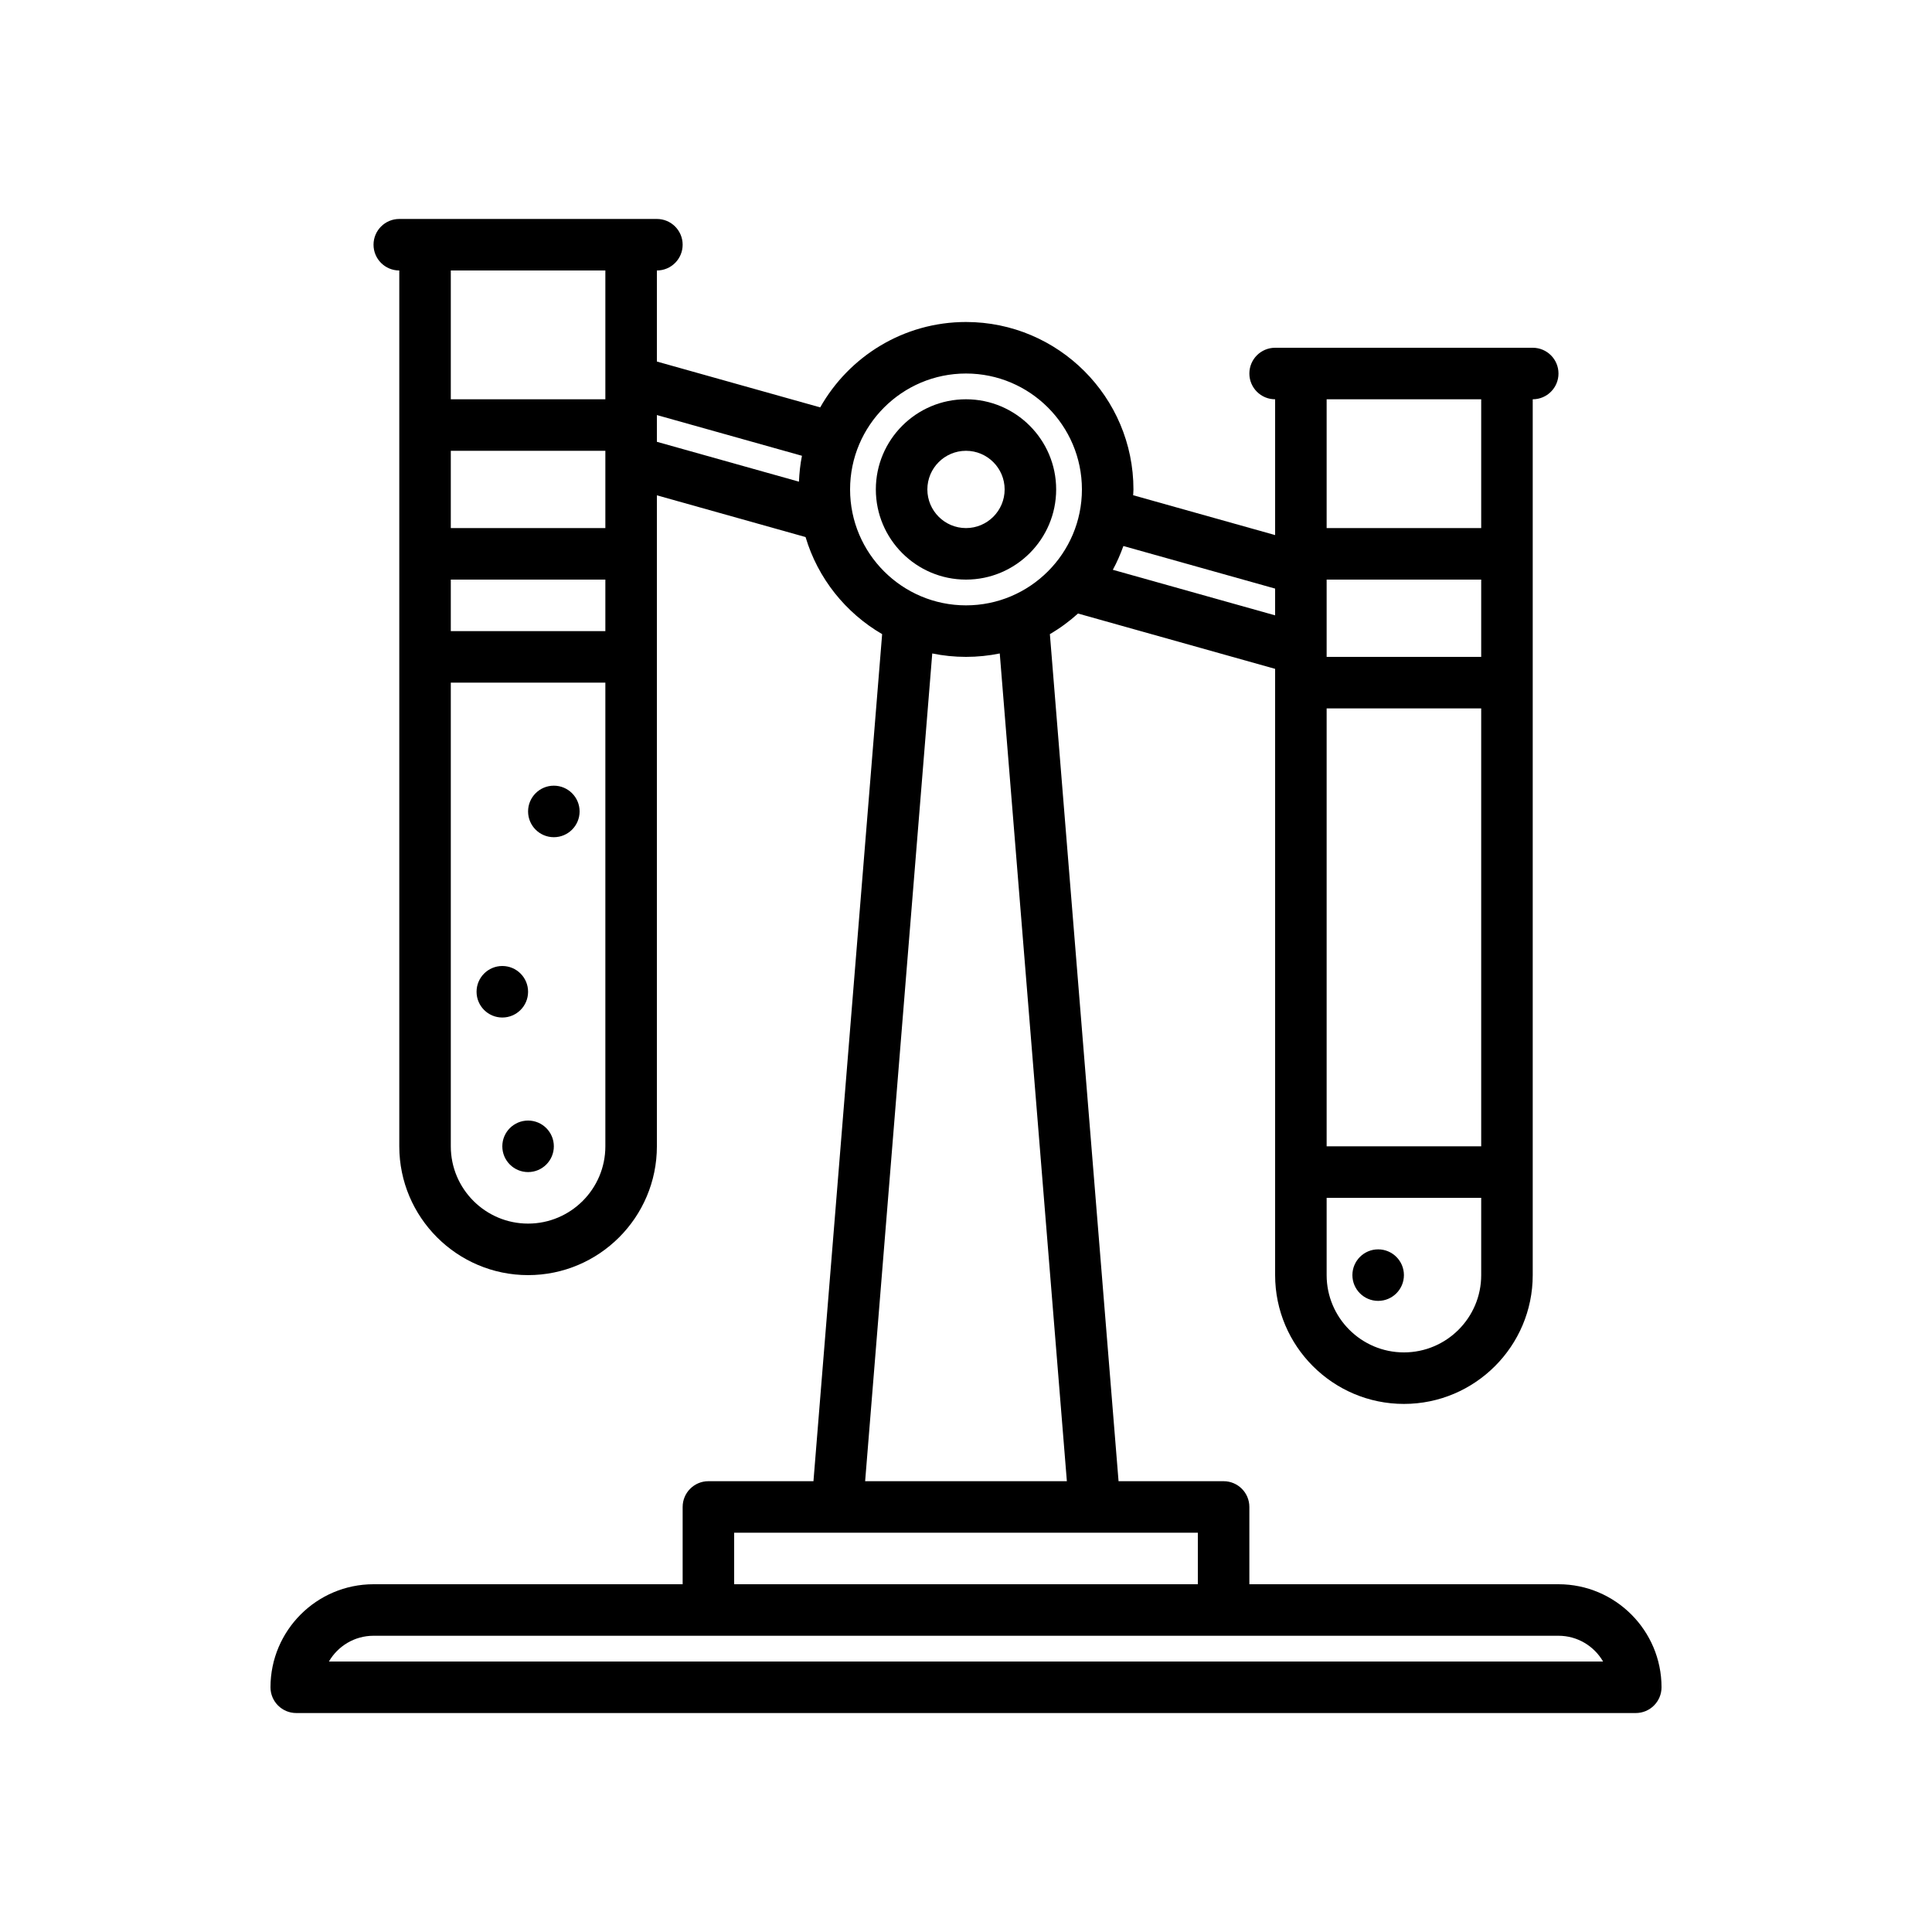 <svg id="balance" enable-background="new 0 0 300 300" height="512" viewBox="0 0 300 300" width="512" xmlns="http://www.w3.org/2000/svg"><g><circle cx="78" cy="154" r="4"/><circle cx="82" cy="178" r="4"/><circle cx="86" cy="126" r="4"/><path d="m242 246h-48v-12c0-2.211-1.791-4-4-4h-16.312l-10.664-131.533c1.57-.914 3.03-1.988 4.37-3.199l30.606 8.592v94.14c0 11.027 8.973 20 20 20s20-8.973 20-20v-136c2.209 0 4-1.789 4-4s-1.791-4-4-4h-4-32-4c-2.209 0-4 1.789-4 4s1.791 4 4 4v21.086l-22.046-6.186c.01-.301.046-.597.046-.9 0-14.336-11.664-26-26-26-9.706 0-18.174 5.356-22.639 13.259l-25.361-7.119v-14.14c2.209 0 4-1.789 4-4s-1.791-4-4-4h-40c-2.209 0-4 1.789-4 4s1.791 4 4 4v136c0 11.027 8.973 20 20 20s20-8.973 20-20v-101.087l23.086 6.481c1.906 6.408 6.221 11.774 11.891 15.074l-10.665 131.532h-16.312c-2.209 0-4 1.789-4 4v12h-48c-8.822 0-16 7.176-16 16 0 2.211 1.791 4 4 4h208c2.209 0 4-1.789 4-4 0-8.824-7.178-16-16-16zm-36-136h24v68h-24zm0-8v-12h24v12zm12 108c-6.617 0-12-5.383-12-12v-12h24v12c0 6.617-5.383 12-12 12zm12-148v20h-24v-20zm-32 29.396v4.155l-25.2-7.074c.646-1.175 1.179-2.416 1.64-3.692zm-104-9.396h-24v-12h24zm-24 16v-8h24v8zm24-56v20h-24v-20zm-12 148c-6.617 0-12-5.383-12-12v-72h24v72c0 6.617-5.383 12-12 12zm20-125.55 22.528 6.324c-.267 1.305-.404 2.654-.467 4.021l-22.061-6.192zm48-6.45c9.926 0 18 8.074 18 18s-8.074 18-18 18-18-8.074-18-18 8.074-18 18-18zm-5.24 43.469c1.693.348 3.446.531 5.24.531 1.795 0 3.548-.184 5.242-.531l10.421 128.531h-31.325zm-30.76 136.531h72v8h-72zm-62.926 20c1.385-2.391 3.971-4 6.926-4h184c2.955 0 5.541 1.609 6.926 4z"/><path d="m150 90c7.719 0 14-6.281 14-14s-6.281-14-14-14-14 6.281-14 14 6.281 14 14 14zm0-20c3.309 0 6 2.691 6 6s-2.691 6-6 6-6-2.691-6-6 2.691-6 6-6z"/><circle cx="214" cy="198" r="4"/></g></svg>